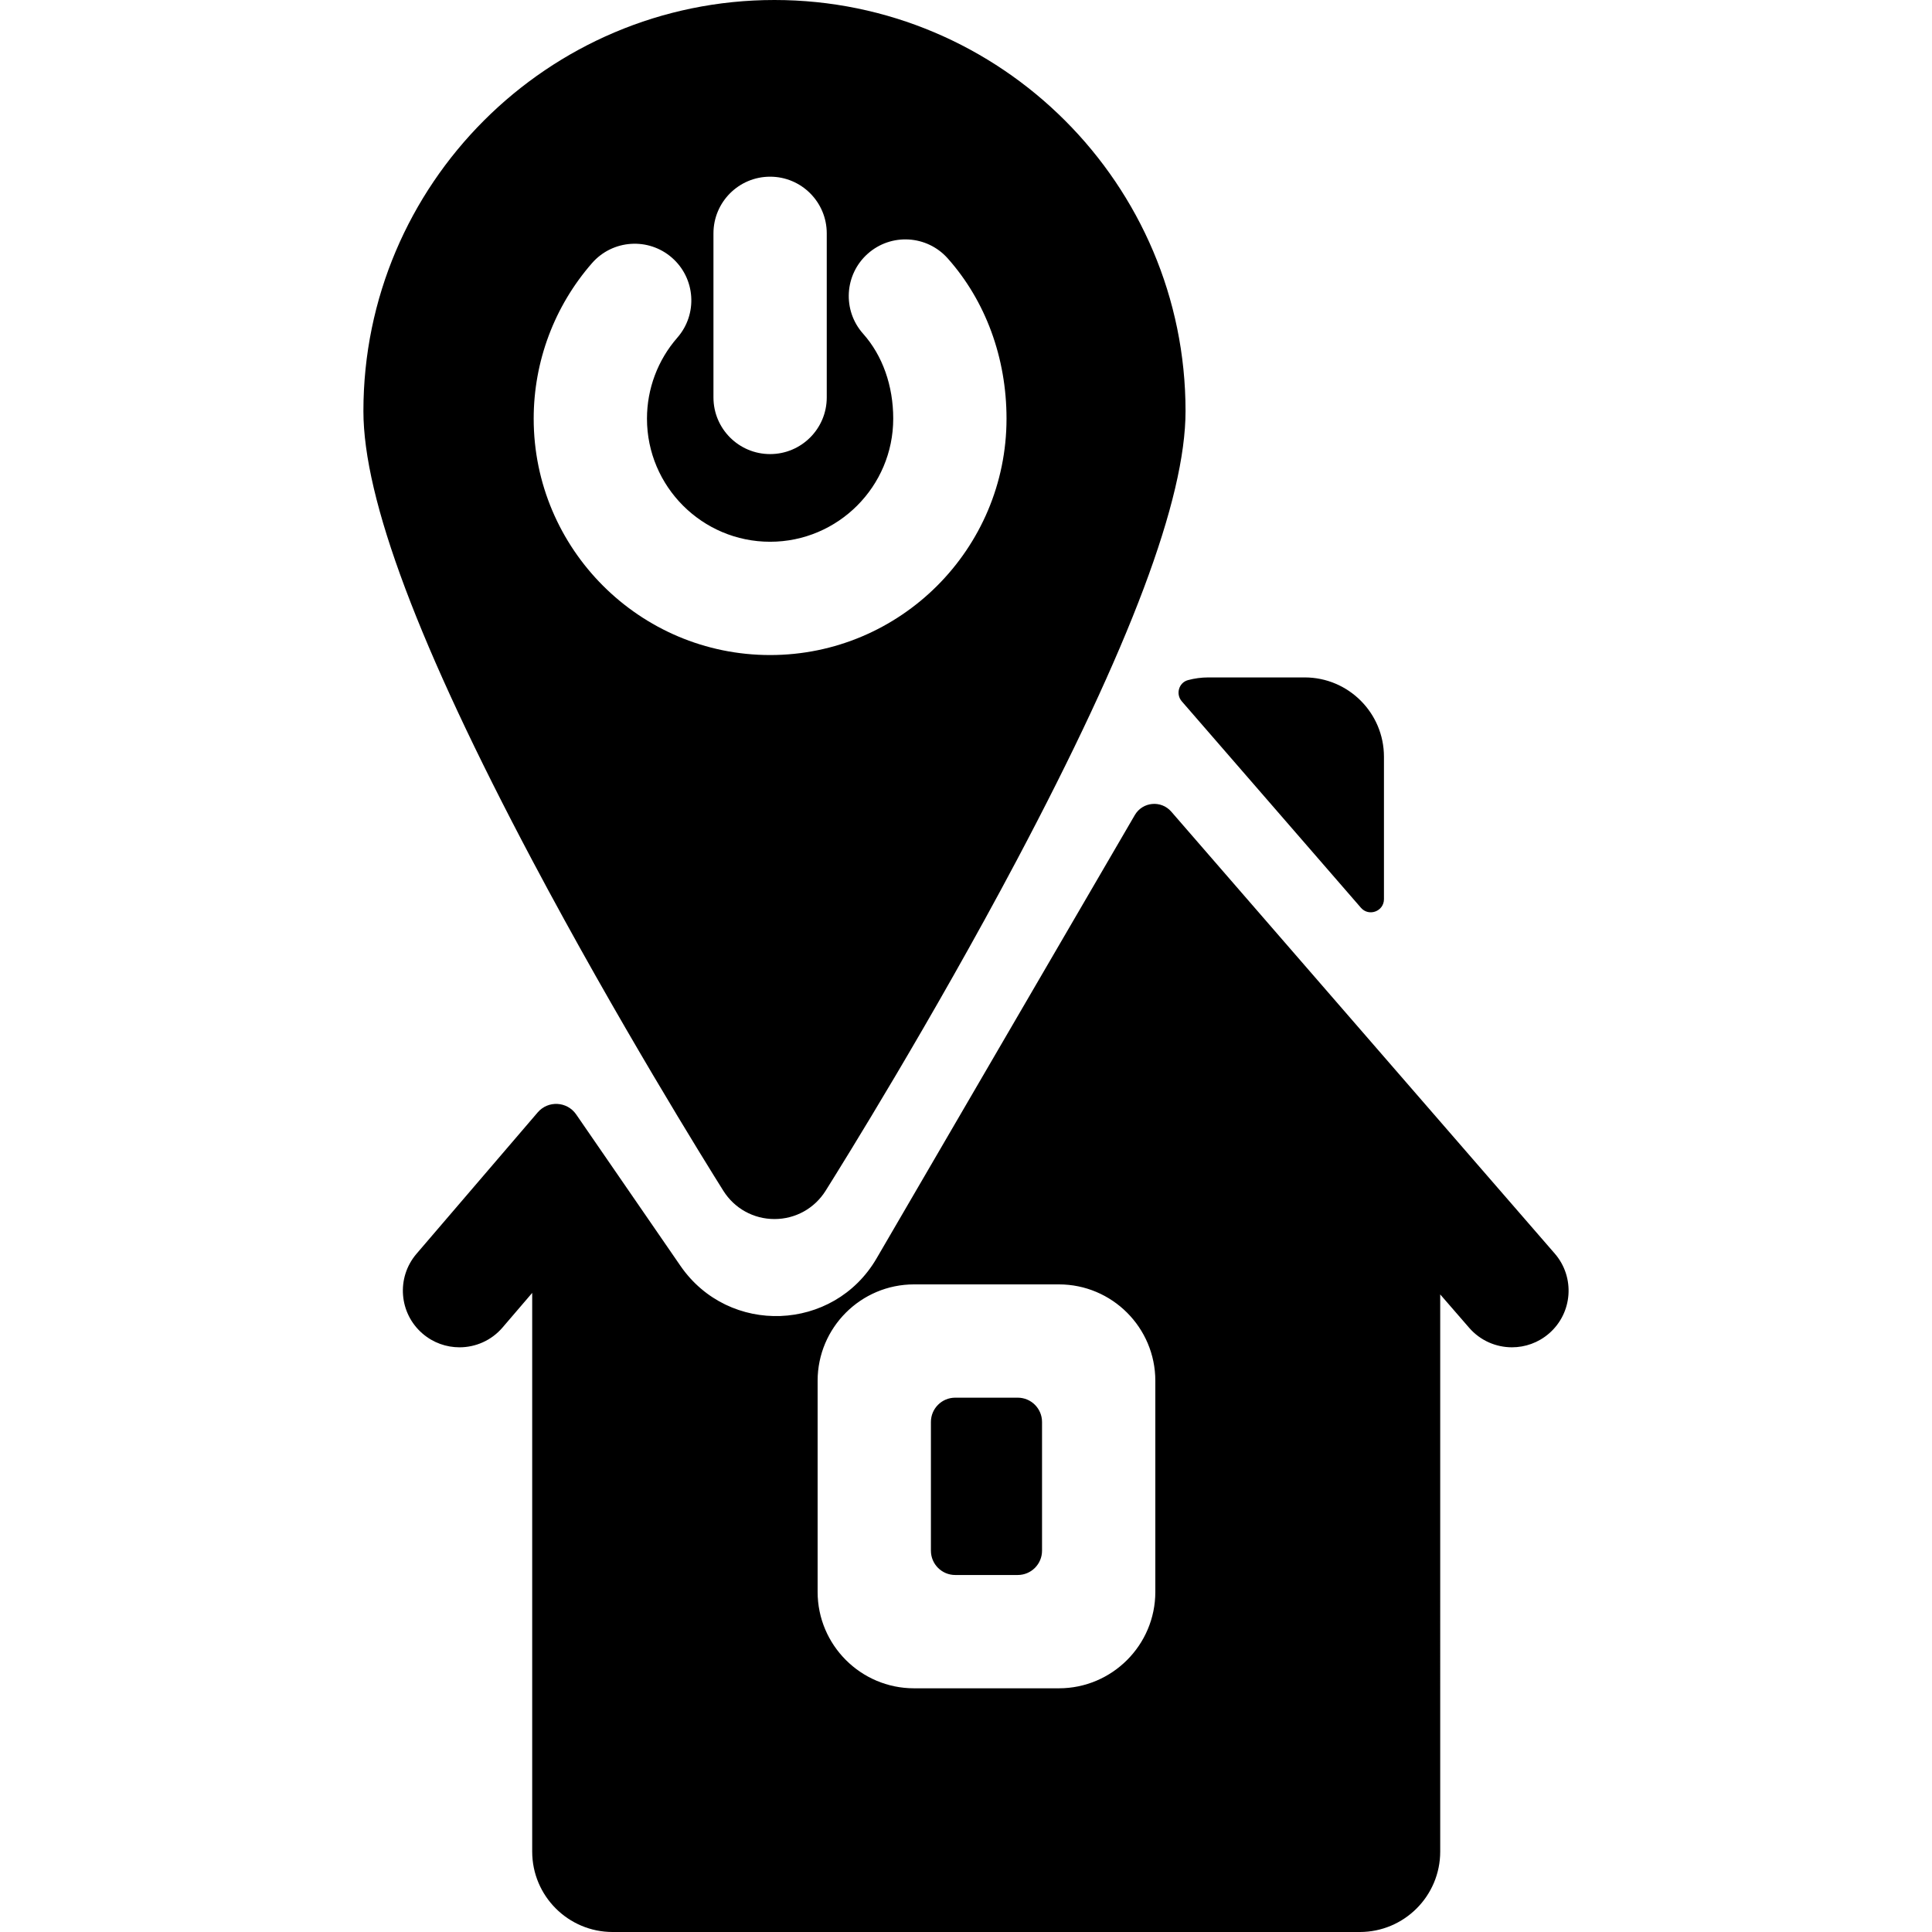 <?xml version="1.0" encoding="iso-8859-1"?>
<!-- Generator: Adobe Illustrator 19.0.0, SVG Export Plug-In . SVG Version: 6.00 Build 0)  -->
<svg xmlns="http://www.w3.org/2000/svg" xmlns:xlink="http://www.w3.org/1999/xlink" version="1.1" id="Capa_1" x="0px" y="0px" viewBox="0 0 512.001 512.001" style="enable-background:new 0 0 512.001 512.001;" xml:space="preserve">
<g>
	<g>
		<path d="M269.709,370.399h-16.566c-3.558,0-6.442,2.884-6.442,6.442v34.11c0,3.558,2.884,6.442,6.442,6.442h16.566    c3.558,0,6.442-2.884,6.442-6.442v-34.11C276.151,373.283,273.266,370.399,269.709,370.399z"/>
	</g>
</g>
<g>
	<g>
		<path d="M412.02,332.2L310.401,215.093c-2.681-3.09-7.607-2.628-9.665,0.908L232.31,333.474    c-11.37,19.52-39.186,20.573-51.998,1.968l-27.62-40.108c-2.399-3.483-7.446-3.75-10.198-0.538l-32.118,37.475    c-5.395,6.296-4.666,15.772,1.629,21.167c2.831,2.426,6.305,3.613,9.763,3.613c4.231,0,8.437-1.778,11.405-5.242l7.863-9.175    v148.042c0,11.778,9.548,21.326,21.326,21.326h197.984c11.778,0,21.326-9.548,21.326-21.326V343.036l7.672,8.841    c2.968,3.421,7.145,5.173,11.345,5.173c3.487,0,6.99-1.208,9.832-3.674C416.782,347.943,417.453,338.461,412.02,332.2z     M306.174,421.872c0,14.086-11.46,25.546-25.546,25.546h-38.405c-14.086,0-25.546-11.46-25.546-25.546v-55.949    c0-14.086,11.46-25.546,25.546-25.546h38.405c14.086,0,25.546,11.46,25.546,25.546V421.872z"/>
	</g>
</g>
<g>
	<g>
		<path d="M205.244,0C145.175,0,96.307,48.869,96.307,108.938c0,23.344,14.653,62.32,44.796,119.157    c22.398,42.232,46.068,80.273,50.587,87.47c2.947,4.694,8.014,7.496,13.553,7.496s10.606-2.802,13.554-7.498    c4.518-7.196,28.188-45.236,50.587-87.468c30.143-56.837,44.796-95.813,44.796-119.157C314.182,48.869,265.313,0,205.244,0z     M189.074,61.837c0-8.29,6.721-15.012,15.012-15.012c8.29,0,15.012,6.721,15.012,15.012v43.49c0,8.29-6.721,15.012-15.012,15.012    c-8.29,0-15.012-6.721-15.012-15.012V61.837z M204.085,173.595c-34.548,0-62.653-28.107-62.653-62.653    c0-15.168,5.492-29.806,15.466-41.217c5.455-6.241,14.939-6.879,21.181-1.424s6.88,14.939,1.424,21.181    c-5.19,5.939-8.048,13.559-8.048,21.46c0,17.993,14.638,32.63,32.63,32.63c17.993,0,32.631-14.638,32.631-32.63    c0-8.734-2.835-16.725-7.983-22.502c-5.515-6.191-4.968-15.68,1.223-21.195c6.19-5.514,15.678-4.969,21.195,1.223    c10.052,11.284,15.588,26.368,15.588,42.475C266.739,145.489,238.633,173.595,204.085,173.595z"/>
	</g>
</g>
<g>
	<g>
		<path d="M345.736,179.523h-25.473c-1.879,0-3.702,0.25-5.435,0.718c-2.445,0.659-3.304,3.704-1.644,5.616l47.476,54.711    c2.109,2.43,6.103,0.939,6.103-2.279v-37.74C366.762,188.937,357.349,179.523,345.736,179.523z"/>
	</g>
</g>
<g>
</g>
<g>
</g>
<g>
</g>
<g>
</g>
<g>
</g>
<g>
</g>
<g>
</g>
<g>
</g>
<g>
</g>
<g>
</g>
<g>
</g>
<g>
</g>
<g>
</g>
<g>
</g>
<g>
</g>
</svg>
